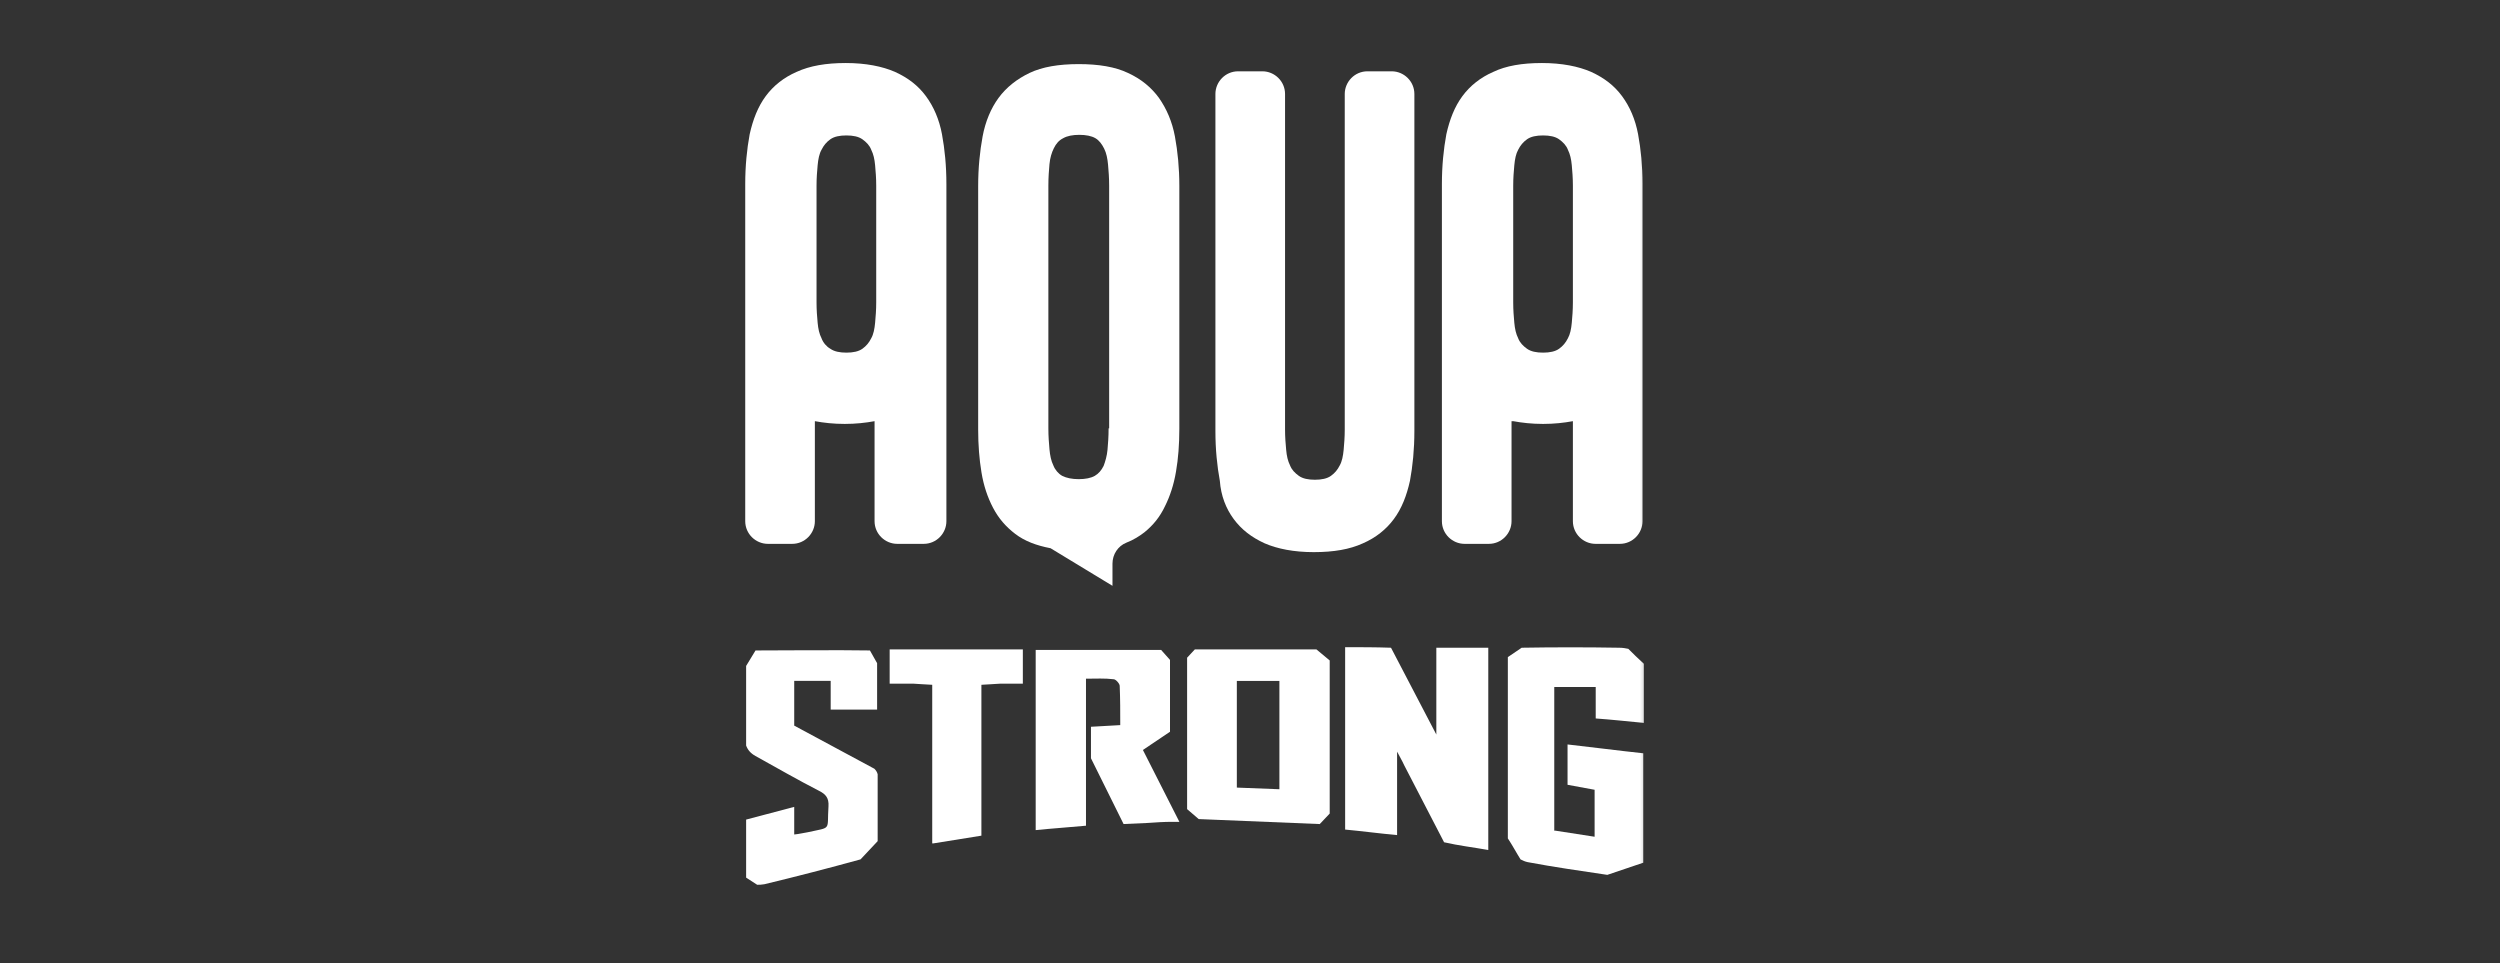 <svg width="109" height="42" viewBox="0 0 109 42" fill="none" xmlns="http://www.w3.org/2000/svg">
<rect x="0" y="0" width="109" height="42" fill="#333333" stroke="none"/>
<mask id="mask0_796_780" style="mask-type:luminance" maskUnits="userSpaceOnUse" x="32" y="2" width="40" height="38">
<path d="M72 2H32V39.349H72V2Z" fill="white"/>
</mask>
<g mask="url(#mask0_796_780)">
<path d="M48.335 18.674C48.335 19.036 48.311 19.349 48.287 19.614C48.263 19.879 48.191 20.12 48.118 20.313C48.022 20.506 47.901 20.65 47.733 20.747C47.564 20.843 47.323 20.891 47.034 20.891C46.745 20.891 46.504 20.843 46.311 20.747C46.142 20.65 45.998 20.482 45.925 20.289C45.829 20.096 45.781 19.855 45.757 19.59C45.733 19.325 45.709 19.012 45.709 18.674V8.096C45.709 7.735 45.733 7.421 45.757 7.156C45.781 6.891 45.853 6.65 45.95 6.458C46.046 6.265 46.166 6.12 46.359 6.024C46.528 5.927 46.769 5.879 47.058 5.879C47.347 5.879 47.588 5.927 47.757 6.024C47.925 6.12 48.046 6.289 48.142 6.482C48.239 6.674 48.287 6.915 48.311 7.18C48.335 7.446 48.359 7.759 48.359 8.096V18.674H48.335ZM50.528 4.265C50.191 3.807 49.757 3.446 49.179 3.18C48.624 2.915 47.901 2.795 47.034 2.795C46.166 2.795 45.444 2.915 44.889 3.18C44.335 3.446 43.877 3.807 43.54 4.265C43.203 4.723 42.962 5.301 42.841 5.952C42.721 6.602 42.648 7.325 42.648 8.12V18.723C42.648 19.397 42.697 20.024 42.793 20.602C42.889 21.18 43.058 21.686 43.299 22.144C43.54 22.602 43.853 22.964 44.263 23.277C44.672 23.59 45.179 23.783 45.805 23.903L48.504 25.542V24.578C48.504 24.168 48.745 23.807 49.106 23.662C49.419 23.542 49.685 23.373 49.901 23.205C50.287 22.891 50.576 22.53 50.793 22.072C51.01 21.638 51.179 21.132 51.275 20.554C51.371 20 51.419 19.373 51.419 18.698V8.096C51.419 7.325 51.347 6.602 51.227 5.952C51.106 5.301 50.865 4.747 50.528 4.265Z" fill="white"/>
</g>
<mask id="mask1_796_780" style="mask-type:luminance" maskUnits="userSpaceOnUse" x="32" y="2" width="40" height="38">
<path d="M72 2H32V39.349H72V2Z" fill="white"/>
</mask>
<g mask="url(#mask1_796_780)">
<path d="M38.203 9.182V13.182C38.203 13.519 38.179 13.808 38.155 14.073C38.131 14.338 38.083 14.579 37.986 14.748C37.89 14.941 37.769 15.085 37.601 15.206C37.432 15.326 37.191 15.375 36.902 15.375C36.613 15.375 36.372 15.326 36.203 15.206C36.034 15.11 35.89 14.941 35.818 14.748C35.721 14.555 35.673 14.338 35.649 14.073C35.625 13.808 35.601 13.519 35.601 13.182V9.182V8.097C35.601 7.76 35.625 7.471 35.649 7.206C35.673 6.941 35.721 6.7 35.818 6.531C35.914 6.338 36.034 6.194 36.203 6.073C36.372 5.953 36.613 5.905 36.902 5.905C37.191 5.905 37.432 5.953 37.601 6.073C37.769 6.194 37.914 6.338 37.986 6.531C38.083 6.724 38.131 6.941 38.155 7.206C38.179 7.471 38.203 7.76 38.203 8.097V9.182ZM40.275 23.712C40.83 23.712 41.263 23.254 41.263 22.724V13.23V9.182V8.025C41.263 7.23 41.191 6.507 41.071 5.856C40.95 5.206 40.709 4.652 40.372 4.194C40.034 3.736 39.601 3.399 39.022 3.134C38.468 2.893 37.745 2.748 36.878 2.748C36.01 2.748 35.312 2.869 34.733 3.134C34.179 3.375 33.721 3.736 33.384 4.194C33.046 4.652 32.83 5.206 32.685 5.856C32.565 6.507 32.492 7.23 32.492 8.025V9.182V13.23V22.724C32.492 23.278 32.95 23.712 33.48 23.712H34.54C35.095 23.712 35.528 23.254 35.528 22.724V18.363C35.914 18.435 36.348 18.483 36.83 18.483C37.312 18.483 37.745 18.435 38.131 18.363V22.724C38.131 23.278 38.589 23.712 39.119 23.712H40.275Z" fill="white"/>
</g>
<mask id="mask2_796_780" style="mask-type:luminance" maskUnits="userSpaceOnUse" x="32" y="2" width="40" height="38">
<path d="M72 2H32V39.349H72V2Z" fill="white"/>
</mask>
<g mask="url(#mask2_796_780)">
<path d="M53.787 22.627C54.125 23.085 54.559 23.423 55.137 23.688C55.691 23.929 56.414 24.073 57.281 24.073C58.149 24.073 58.848 23.953 59.426 23.688C59.98 23.447 60.438 23.085 60.775 22.627C61.113 22.17 61.33 21.615 61.474 20.965C61.595 20.314 61.667 19.591 61.667 18.796V4.097C61.667 3.543 61.209 3.109 60.679 3.109H59.619C59.065 3.109 58.631 3.567 58.631 4.097V18.724C58.631 19.061 58.607 19.35 58.583 19.615C58.558 19.881 58.51 20.121 58.414 20.29C58.318 20.483 58.197 20.627 58.028 20.748C57.86 20.868 57.619 20.917 57.33 20.917C57.04 20.917 56.799 20.868 56.631 20.748C56.462 20.627 56.318 20.483 56.245 20.29C56.149 20.097 56.101 19.881 56.077 19.615C56.052 19.35 56.028 19.061 56.028 18.724V4.097C56.028 3.543 55.571 3.109 55.04 3.109H53.98C53.426 3.109 52.992 3.567 52.992 4.097V18.796C52.992 19.591 53.065 20.314 53.185 20.965C53.233 21.615 53.45 22.17 53.787 22.627Z" fill="white"/>
</g>
<mask id="mask3_796_780" style="mask-type:luminance" maskUnits="userSpaceOnUse" x="32" y="2" width="40" height="38">
<path d="M72 2H32V39.349H72V2Z" fill="white"/>
</mask>
<g mask="url(#mask3_796_780)">
<path d="M65.976 9.182V8.097C65.976 7.76 66 7.471 66.024 7.206C66.048 6.941 66.096 6.7 66.192 6.531C66.289 6.338 66.409 6.194 66.578 6.073C66.747 5.953 66.988 5.905 67.277 5.905C67.566 5.905 67.807 5.953 67.976 6.073C68.144 6.194 68.289 6.338 68.361 6.531C68.457 6.724 68.506 6.941 68.53 7.206C68.554 7.471 68.578 7.76 68.578 8.097V9.182V13.182C68.578 13.519 68.554 13.808 68.53 14.073C68.506 14.338 68.457 14.579 68.361 14.748C68.265 14.941 68.144 15.085 67.976 15.206C67.807 15.326 67.566 15.375 67.277 15.375C66.988 15.375 66.747 15.326 66.578 15.206C66.409 15.085 66.265 14.941 66.192 14.748C66.096 14.555 66.048 14.338 66.024 14.073C66 13.808 65.976 13.519 65.976 13.182V9.182ZM65.976 18.363C66.361 18.435 66.795 18.483 67.277 18.483C67.759 18.483 68.192 18.435 68.578 18.363V22.724C68.578 23.278 69.036 23.712 69.566 23.712H70.626C71.18 23.712 71.614 23.254 71.614 22.724V13.23V9.182V8.025C71.614 7.23 71.542 6.507 71.421 5.856C71.301 5.206 71.06 4.652 70.723 4.194C70.385 3.736 69.951 3.399 69.373 3.134C68.819 2.893 68.096 2.748 67.229 2.748C66.361 2.748 65.662 2.869 65.108 3.134C64.554 3.375 64.096 3.736 63.759 4.194C63.421 4.652 63.205 5.206 63.06 5.856C62.94 6.507 62.867 7.23 62.867 8.025V9.182V13.23V22.724C62.867 23.278 63.325 23.712 63.855 23.712H64.915C65.47 23.712 65.903 23.254 65.903 22.724V18.363H65.976Z" fill="white"/>
</g>
<mask id="mask4_796_780" style="mask-type:luminance" maskUnits="userSpaceOnUse" x="32" y="2" width="40" height="38">
<path d="M72 2H32V39.349H72V2Z" fill="white"/>
</mask>
<g mask="url(#mask4_796_780)">
<path d="M34.628 31.637V31.011V30.698C34.628 30.601 34.628 30.505 34.628 30.409V29.686H36.218V30.939H38.242V28.915L37.929 28.36C36.82 28.336 33.35 28.36 32.941 28.36L32.531 29.035V32.505C32.603 32.698 32.724 32.842 32.941 32.963C33.856 33.469 34.772 33.999 35.712 34.481C36.001 34.625 36.146 34.794 36.122 35.156C36.049 36.24 36.29 36.047 35.206 36.288C35.037 36.312 34.869 36.36 34.628 36.384V35.18L32.531 35.734V38.24V38.264L33.013 38.577C33.11 38.577 33.206 38.577 33.326 38.553C34.724 38.216 36.122 37.854 37.519 37.469L38.266 36.674V33.758C38.242 33.661 38.194 33.589 38.122 33.517L34.628 31.637Z" fill="white"/>
</g>
<mask id="mask5_796_780" style="mask-type:luminance" maskUnits="userSpaceOnUse" x="32" y="2" width="40" height="38">
<path d="M72 2H32V39.349H72V2Z" fill="white"/>
</mask>
<g mask="url(#mask5_796_780)">
<path d="M38.789 29.808H39.825C40.066 29.832 40.331 29.832 40.645 29.857V36.772C40.669 36.772 40.669 36.772 40.693 36.772L42.789 36.435V29.857C43.102 29.832 43.343 29.832 43.608 29.808H44.596V28.314H38.789V29.808Z" fill="white"/>
</g>
<mask id="mask6_796_780" style="mask-type:luminance" maskUnits="userSpaceOnUse" x="32" y="2" width="40" height="38">
<path d="M72 2H32V39.349H72V2Z" fill="white"/>
</mask>
<g mask="url(#mask6_796_780)">
<path d="M51.012 31.904V28.772L50.626 28.338H45.156V36.193C45.855 36.121 46.578 36.073 47.349 36.001V29.591C47.783 29.591 48.168 29.567 48.554 29.615C48.65 29.615 48.819 29.808 48.819 29.904C48.843 30.458 48.843 31.037 48.843 31.615C48.385 31.639 48.048 31.663 47.566 31.687V33.061L48.988 35.928L50.048 35.88C50.385 35.856 50.747 35.832 51.108 35.832H51.228C51.301 35.832 51.349 35.832 51.421 35.832C50.891 34.772 50.361 33.76 49.831 32.699L51.012 31.904Z" fill="white"/>
</g>
<mask id="mask7_796_780" style="mask-type:luminance" maskUnits="userSpaceOnUse" x="32" y="2" width="40" height="38">
<path d="M72 2H32V39.349H72V2Z" fill="white"/>
</mask>
<g mask="url(#mask7_796_780)">
<path d="M55.782 34.411L53.926 34.339V33.929V30.073V29.688H54.288H54.312H55.372H55.396H55.782V34.411ZM57.396 28.314H52.095L51.758 28.676V35.278L52.264 35.712L57.541 35.929L57.975 35.471V28.796L57.396 28.314Z" fill="white"/>
</g>
<mask id="mask8_796_780" style="mask-type:luminance" maskUnits="userSpaceOnUse" x="32" y="2" width="40" height="38">
<path d="M72 2H32V39.349H72V2Z" fill="white"/>
</mask>
<g mask="url(#mask8_796_780)">
<path d="M62.648 32.072C62.648 32.072 61.179 29.253 60.648 28.241C59.974 28.217 59.299 28.217 58.648 28.217V36.169C59.419 36.241 60.118 36.337 60.913 36.41V32.771C61.01 32.964 61.13 33.157 61.227 33.373L62.962 36.723C63.588 36.867 64.215 36.94 64.889 37.06V28.241H62.624V32.072H62.648Z" fill="white"/>
</g>
<mask id="mask9_796_780" style="mask-type:luminance" maskUnits="userSpaceOnUse" x="32" y="2" width="40" height="38">
<path d="M72 2H32V39.349H72V2Z" fill="white"/>
</mask>
<g mask="url(#mask9_796_780)">
<path d="M71.67 31.518V28.939C71.429 28.723 71.164 28.458 70.995 28.289C70.875 28.265 70.754 28.241 70.586 28.241C69.164 28.217 67.766 28.217 66.345 28.241L65.742 28.65V36.554C65.935 36.843 66.128 37.205 66.296 37.47C66.393 37.518 66.489 37.566 66.61 37.59C67.766 37.807 68.947 37.976 70.079 38.144L71.646 37.614V32.843C70.513 32.723 69.429 32.578 68.345 32.458V34.217L69.525 34.434V34.988V35.108C69.525 35.566 69.525 35.976 69.525 36.482L67.814 36.217H67.766V29.952H67.839H68.031H69.573V31.325C70.248 31.373 70.899 31.445 71.67 31.518Z" fill="white"/>
</g>
</svg>
